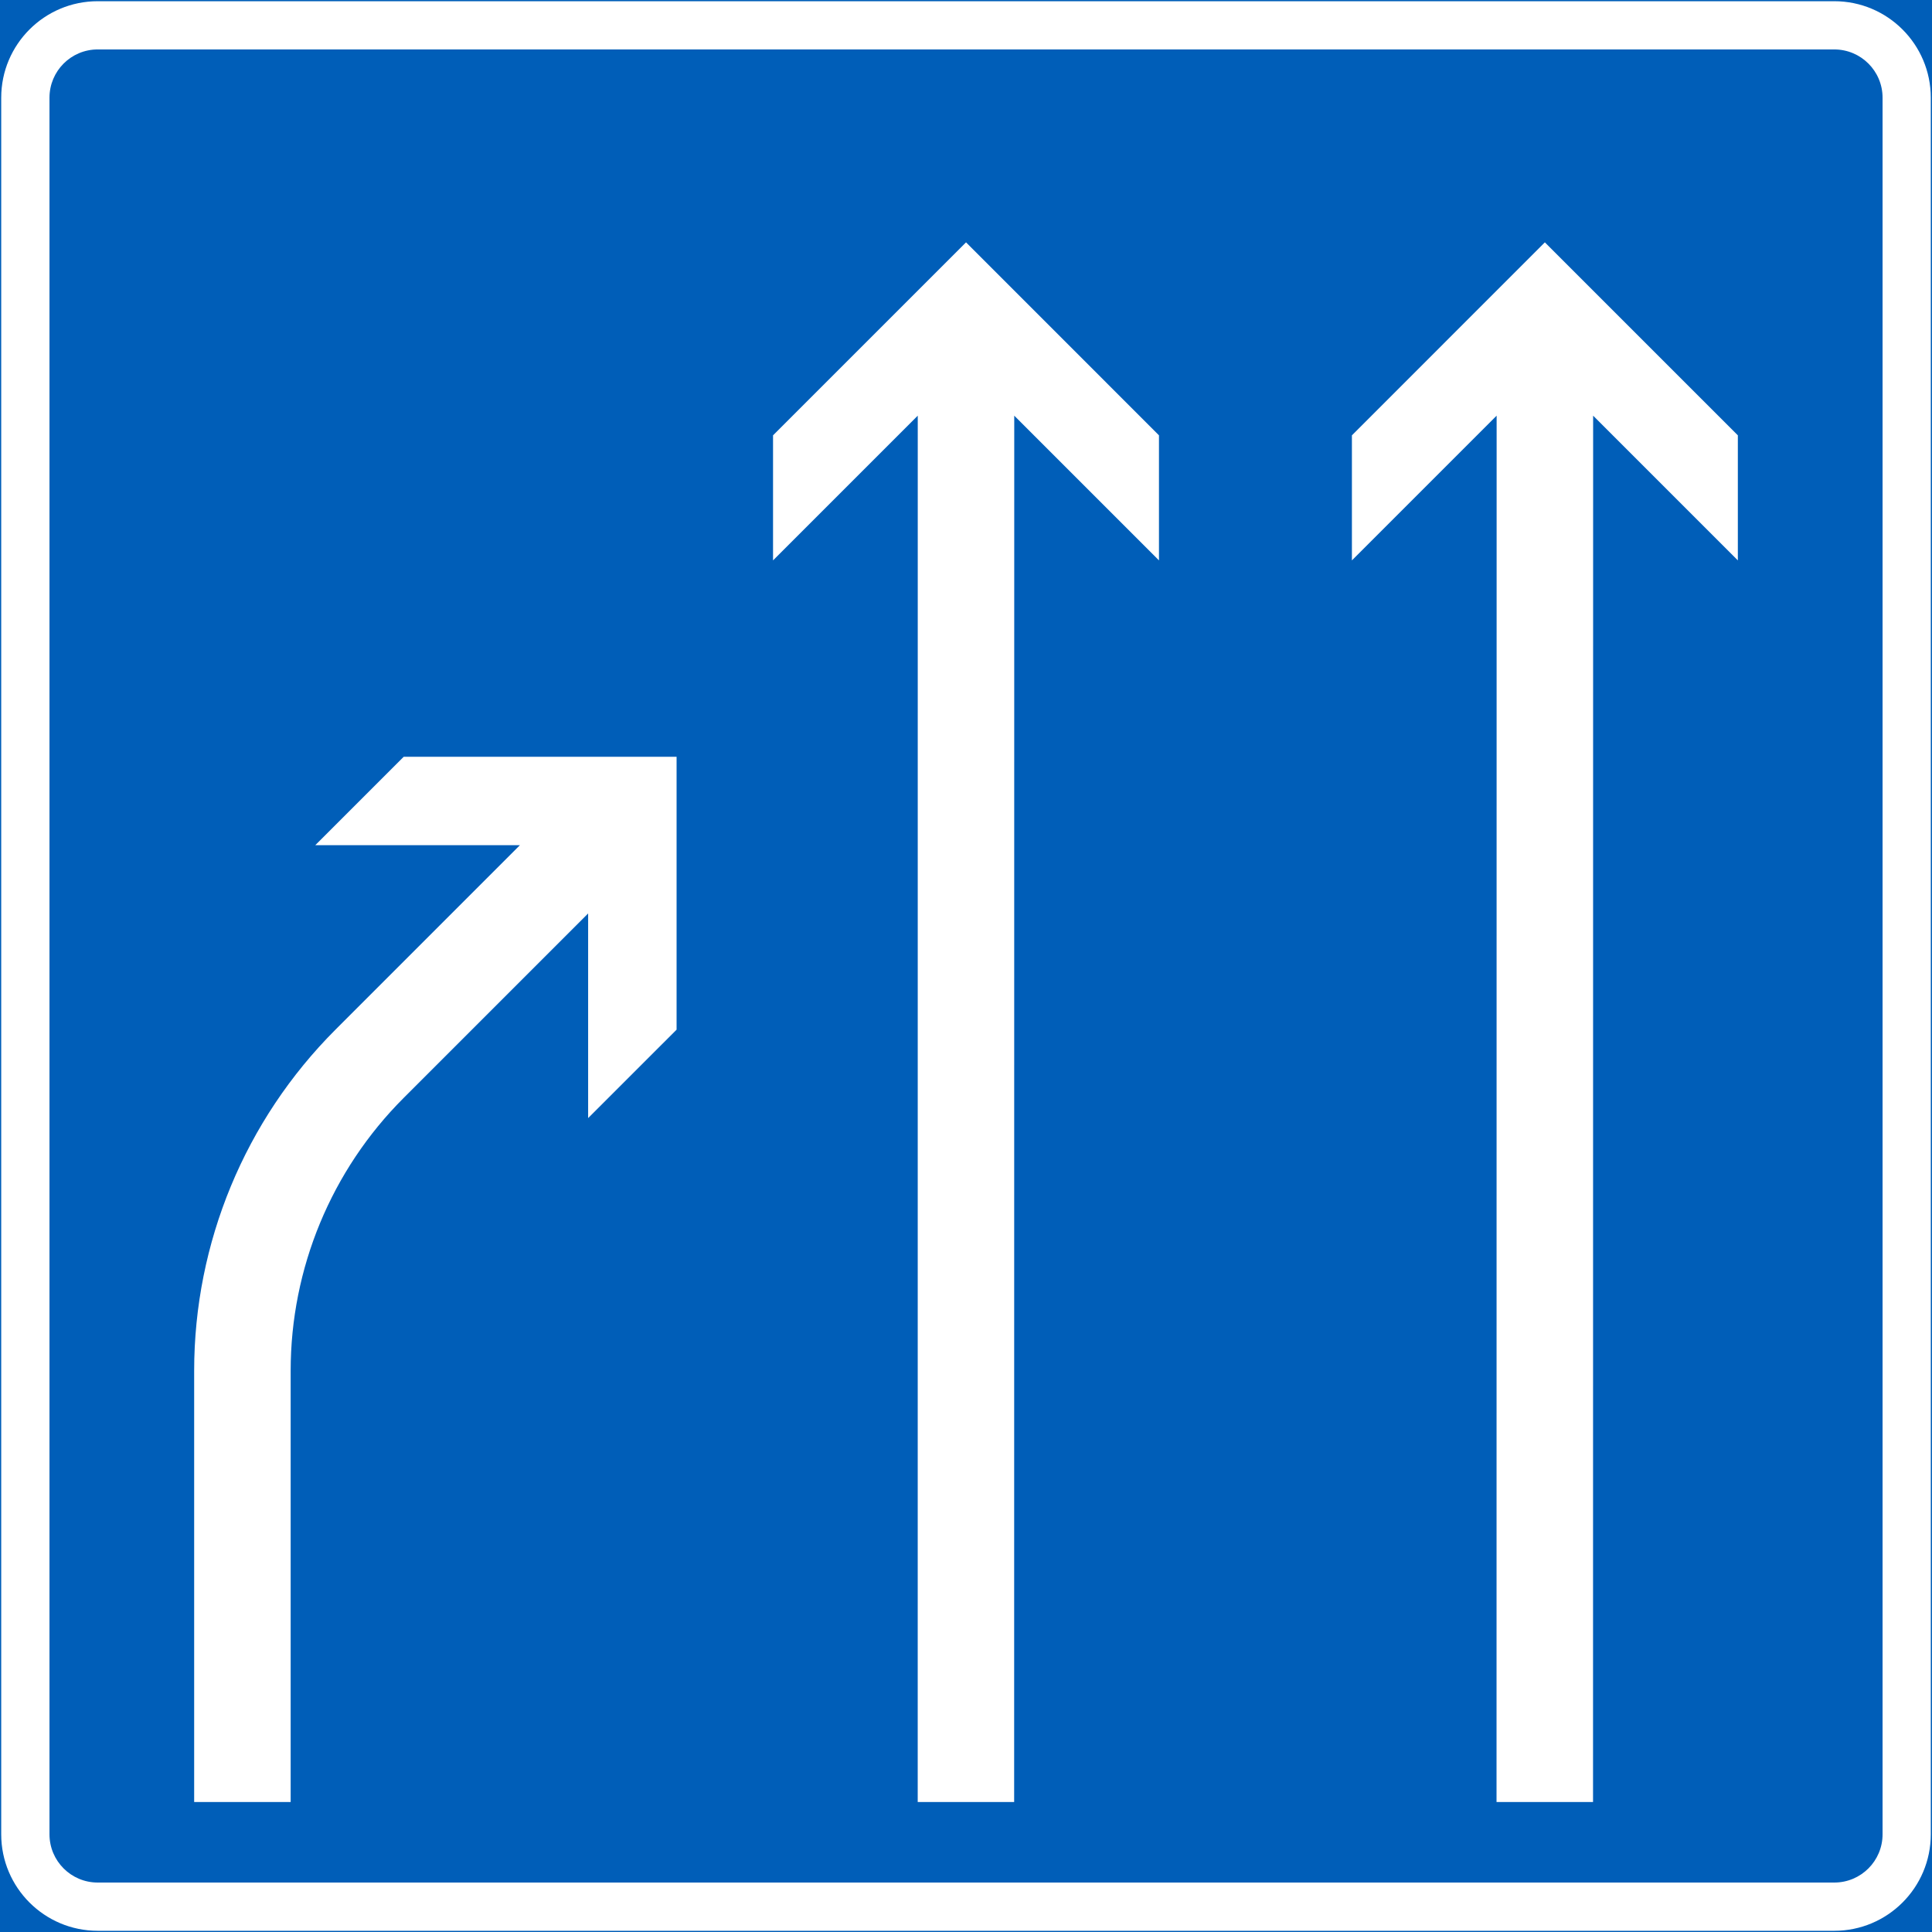 <?xml version="1.0" encoding="UTF-8" standalone="no"?>
<!-- Generator: Adobe Illustrator 16.0.0, SVG Export Plug-In . SVG Version: 6.00 Build 0)  -->

<svg
   xmlns:dc="http://purl.org/dc/elements/1.1/"
   xmlns:cc="http://creativecommons.org/ns#"
   xmlns:rdf="http://www.w3.org/1999/02/22-rdf-syntax-ns#"
   xmlns:svg="http://www.w3.org/2000/svg"
   xmlns="http://www.w3.org/2000/svg"
   xmlns:sodipodi="http://sodipodi.sourceforge.net/DTD/sodipodi-0.dtd"
   xmlns:inkscape="http://www.inkscape.org/namespaces/inkscape"
   version="1.1"
   id="Layer_1"
   x="0px"
   y="0px"
   width="397.355"
   height="397.356"
   viewBox="0 0 397.355 397.356"
   xml:space="preserve"
   sodipodi:docname="F8.2.svg"
   inkscape:version="0.92.5 (2060ec1f9f, 2020-04-08)"><rect x="0" y="0" width="397.355" height="397.356" fill="#333333" stroke="none"/><defs
   id="defs5438" /><sodipodi:namedview
   pagecolor="#ffffff"
   bordercolor="#666666"
   borderopacity="1"
   objecttolerance="10"
   gridtolerance="10"
   guidetolerance="10"
   inkscape:pageopacity="0"
   inkscape:pageshadow="2"
   inkscape:window-width="640"
   inkscape:window-height="480"
   id="namedview5436"
   showgrid="false"
   inkscape:zoom="0.55503813"
   inkscape:cx="198.6785"
   inkscape:cy="198.67798"
   inkscape:window-x="0"
   inkscape:window-y="0"
   inkscape:window-maximized="0"
   inkscape:current-layer="Layer_1" />
<g
   id="LWPOLYLINE_1_"
   transform="translate(-13.92,-13.92)">
	
		<rect
   x="14.17"
   y="14.17"
   style="fill:#005eb8;stroke:#005eb8;stroke-width:0.5;stroke-miterlimit:10"
   width="396.855"
   height="396.856"
   id="rect5417" />
</g>
<g
   id="LWPOLYLINE_137_"
   transform="translate(-13.92,-13.92)">
	<path
   style="fill:#ffffff"
   d="m 34.017,14.17 h 357.162 c 10.958,0 19.847,8.885 19.847,19.847 v 357.162 c 0,10.959 -8.889,19.848 -19.847,19.848 H 34.017 c -10.957,0 -19.847,-8.889 -19.847,-19.848 V 34.017 c 0,-10.962 8.89,-19.847 19.847,-19.847 z"
   id="path5420"
   inkscape:connector-curvature="0" />
</g>
<g
   id="LWPOLYLINE_136_"
   transform="translate(-13.92,-13.92)">
	<path
   style="fill:#005eb8"
   d="m 34.017,24.089 h 357.162 c 5.484,0 9.929,4.444 9.929,9.928 v 357.162 c 0,5.484 -4.444,9.924 -9.929,9.924 H 34.017 c -5.484,0 -9.919,-4.439 -9.919,-9.924 V 34.017 c 0,-5.484 4.435,-9.928 9.919,-9.928 z"
   id="path5423"
   inkscape:connector-curvature="0" />
</g>
<g
   id="LWPOLYLINE_5_"
   transform="translate(-13.92,-13.92)">
	<polygon
   style="fill:#ffffff"
   points="252.286,129.178 252.286,103.454 212.603,63.767 172.911,103.454 172.911,129.178 202.675,99.413 202.666,384.542 222.501,384.542 222.521,99.413 "
   id="polygon5426" />
</g>
<g
   id="LWPOLYLINE_4_"
   transform="translate(-13.92,-13.92)">
	<polygon
   style="fill:#ffffff"
   points="371.343,129.178 371.343,103.454 331.651,63.767 291.968,103.454 291.968,129.178 321.733,99.413 321.713,384.542 341.56,384.542 341.579,99.413 "
   id="polygon5429" />
</g>
<g
   id="LWPOLYLINE_3_"
   transform="translate(-13.92,-13.92)">
	<path
   style="fill:#ffffff"
   d="M 134.882,201.79 96.95,239.722 C 82.059,254.604 73.7,274.796 73.7,295.845 v 88.697 H 53.853 v -88.697 c 0,-26.311 10.457,-51.549 29.063,-70.154 l 37.932,-37.937 H 78.759 L 96.95,169.567 h 56.123 v 56.123 l -18.191,18.188 z"
   id="path5432"
   inkscape:connector-curvature="0" />
</g>
</svg>